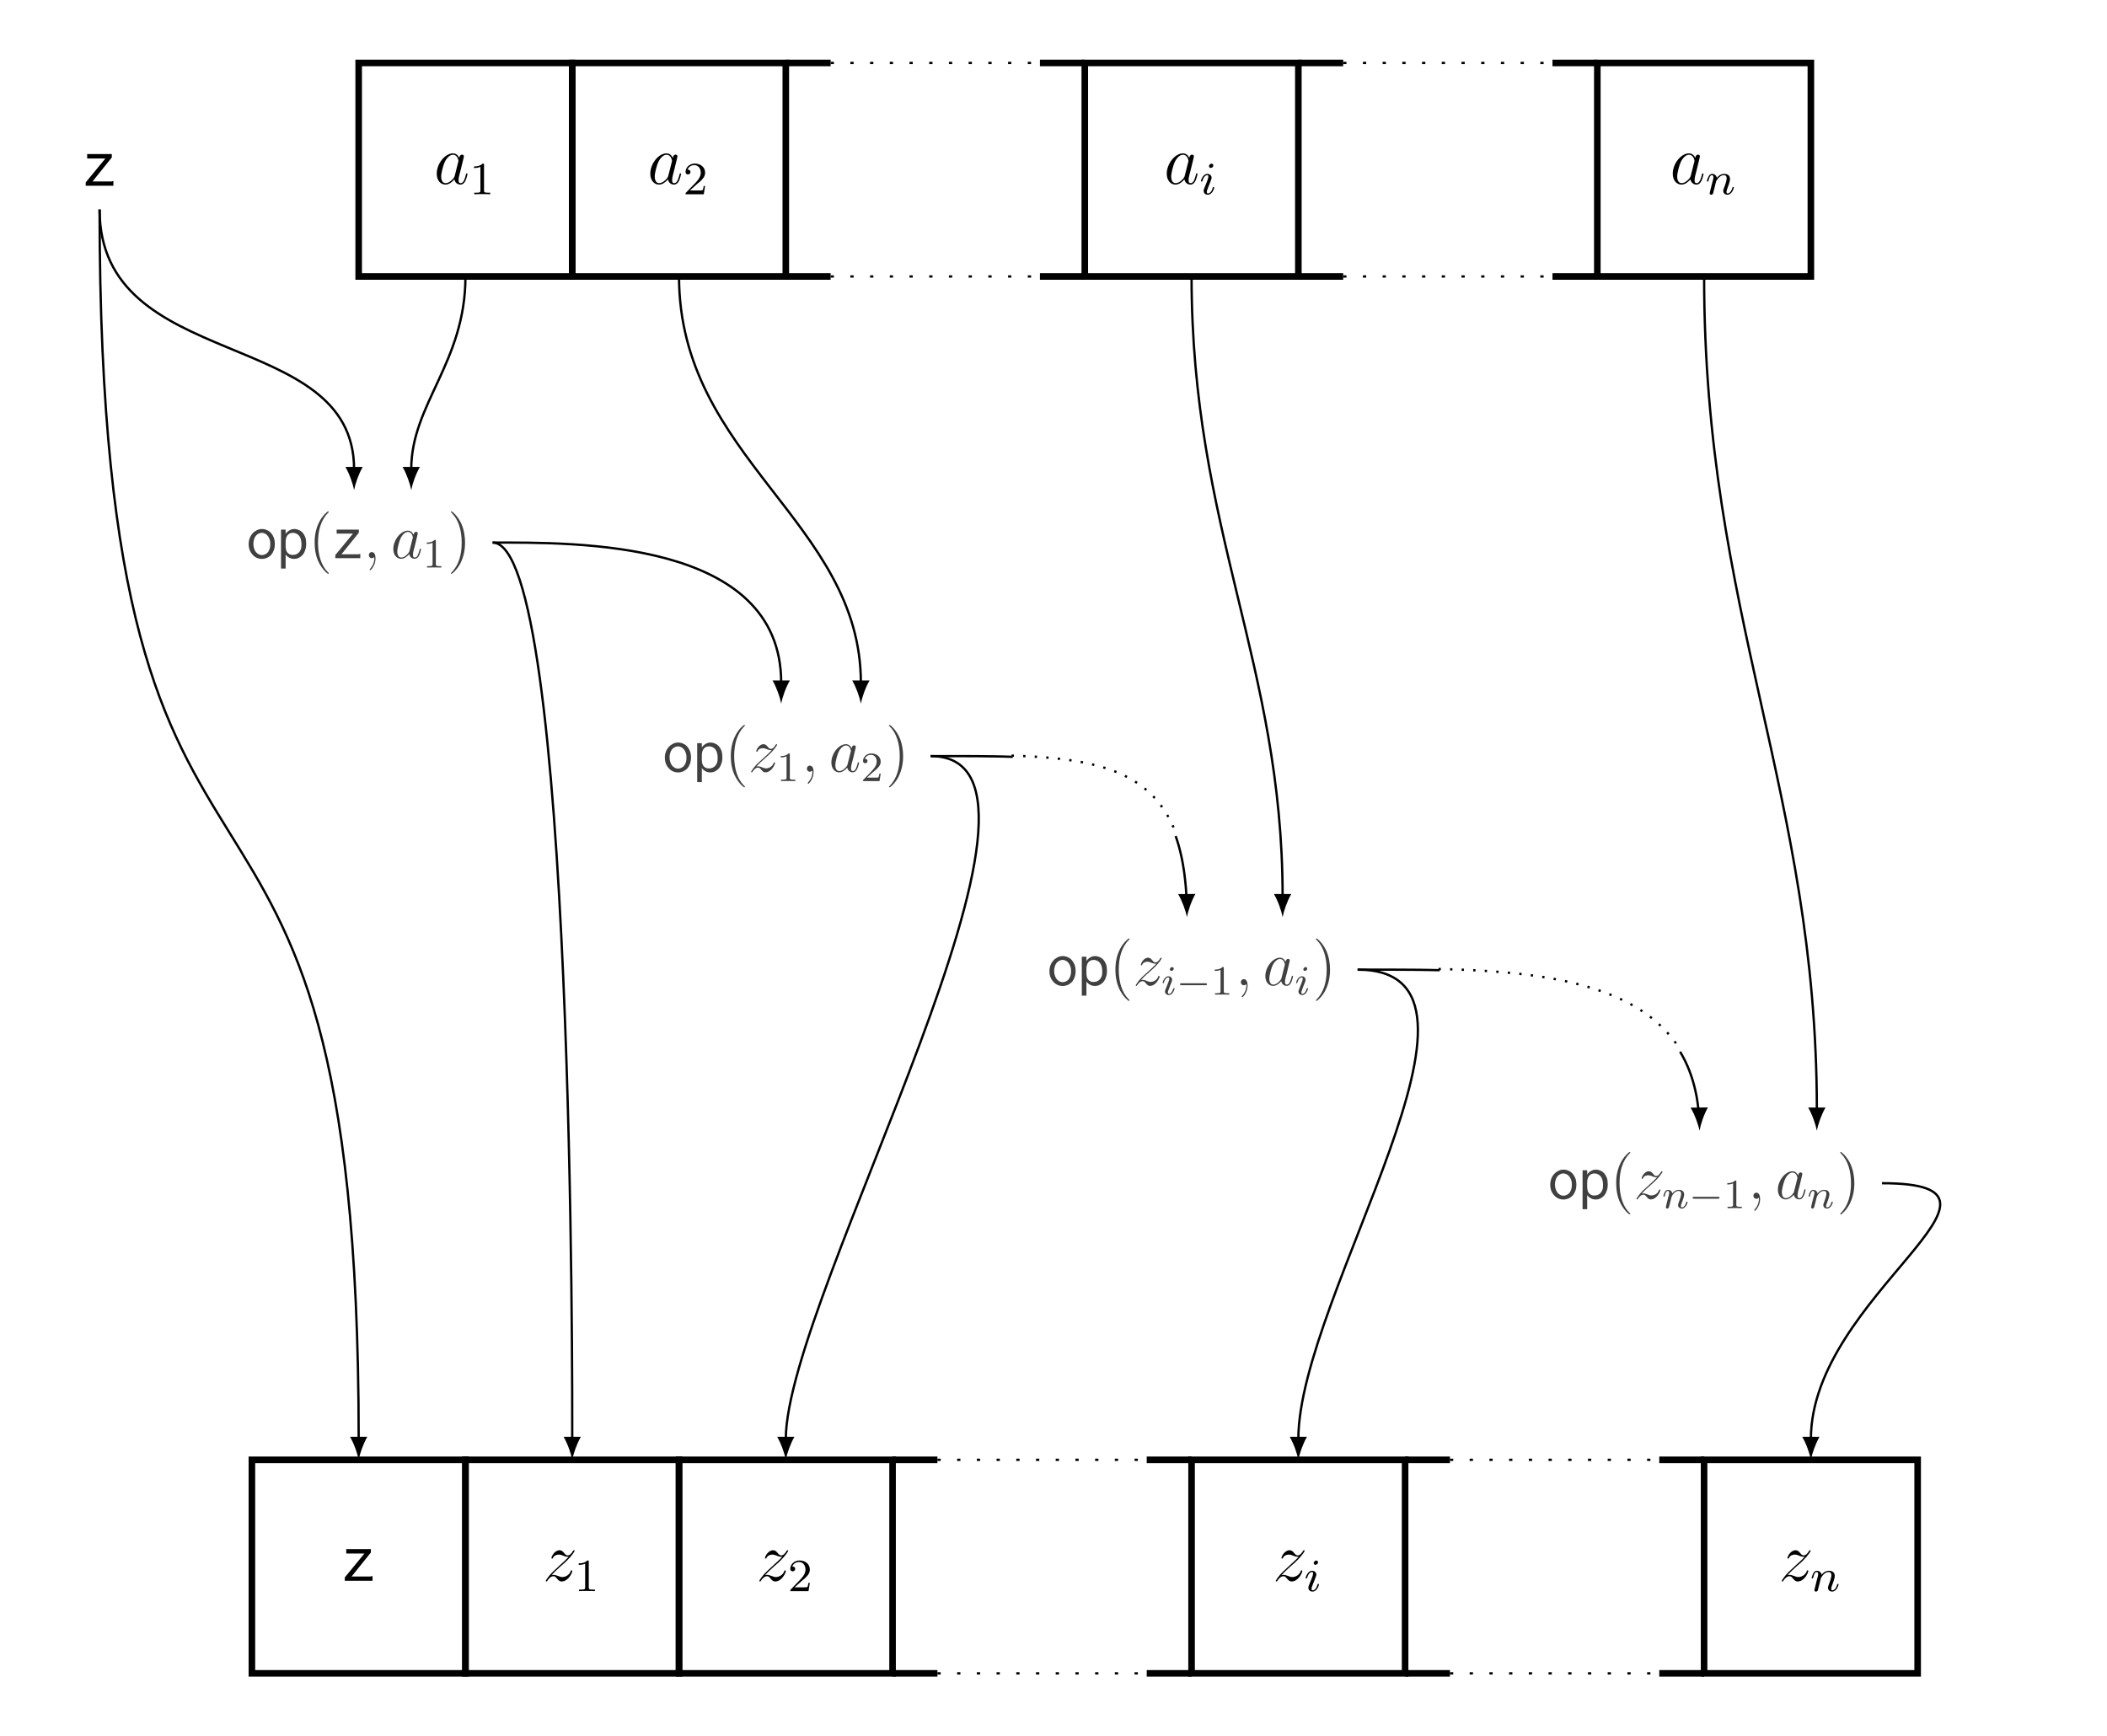 <?xml version="1.0" encoding="UTF-8"?>
<svg xmlns="http://www.w3.org/2000/svg" xmlns:xlink="http://www.w3.org/1999/xlink" width="363.571pt" height="299.634pt" viewBox="0 0 363.571 299.634" version="1.1">
<rect x="0" y="0" width="363.571" height="299.634" fill="#808080" stroke="none"/>
<defs>
<g>
<symbol overflow="visible" id="glyph0-0">
<path style="stroke:none;" d=""/>
</symbol>
<symbol overflow="visible" id="glyph0-1">
<path style="stroke:none;" d="M 3.594 -1.422 C 3.531 -1.219 3.531 -1.188 3.375 -0.969 C 3.109 -0.641 2.578 -0.125 2.016 -0.125 C 1.531 -0.125 1.25 -0.562 1.25 -1.266 C 1.25 -1.922 1.625 -3.266 1.859 -3.766 C 2.266 -4.609 2.828 -5.031 3.281 -5.031 C 4.078 -5.031 4.234 -4.047 4.234 -3.953 C 4.234 -3.938 4.203 -3.797 4.188 -3.766 Z M 4.359 -4.484 C 4.234 -4.797 3.906 -5.266 3.281 -5.266 C 1.938 -5.266 0.484 -3.531 0.484 -1.75 C 0.484 -0.578 1.172 0.125 1.984 0.125 C 2.641 0.125 3.203 -0.391 3.531 -0.781 C 3.656 -0.078 4.219 0.125 4.578 0.125 C 4.938 0.125 5.219 -0.094 5.438 -0.531 C 5.625 -0.938 5.797 -1.656 5.797 -1.703 C 5.797 -1.766 5.75 -1.812 5.672 -1.812 C 5.562 -1.812 5.562 -1.75 5.516 -1.578 C 5.328 -0.875 5.109 -0.125 4.609 -0.125 C 4.266 -0.125 4.25 -0.438 4.25 -0.672 C 4.25 -0.938 4.281 -1.078 4.391 -1.547 C 4.469 -1.844 4.531 -2.109 4.625 -2.453 C 5.062 -4.25 5.172 -4.672 5.172 -4.75 C 5.172 -4.906 5.047 -5.047 4.859 -5.047 C 4.484 -5.047 4.391 -4.625 4.359 -4.484 Z M 4.359 -4.484 "/>
</symbol>
<symbol overflow="visible" id="glyph0-2">
<path style="stroke:none;" d="M 1.516 -0.969 C 2.031 -1.547 2.453 -1.922 3.047 -2.469 C 3.766 -3.078 4.078 -3.375 4.25 -3.562 C 5.078 -4.391 5.5 -5.078 5.5 -5.172 C 5.5 -5.266 5.406 -5.266 5.375 -5.266 C 5.297 -5.266 5.266 -5.219 5.219 -5.141 C 4.906 -4.625 4.625 -4.375 4.312 -4.375 C 4.062 -4.375 3.938 -4.484 3.703 -4.766 C 3.453 -5.062 3.25 -5.266 2.906 -5.266 C 2.031 -5.266 1.5 -4.188 1.5 -3.938 C 1.5 -3.891 1.516 -3.828 1.625 -3.828 C 1.719 -3.828 1.734 -3.875 1.766 -3.953 C 1.969 -4.438 2.547 -4.516 2.766 -4.516 C 3.031 -4.516 3.266 -4.438 3.516 -4.328 C 3.969 -4.141 4.156 -4.141 4.281 -4.141 C 4.359 -4.141 4.406 -4.141 4.469 -4.141 C 4.078 -3.688 3.438 -3.109 2.891 -2.625 L 1.688 -1.5 C 0.953 -0.766 0.516 -0.062 0.516 0.031 C 0.516 0.094 0.578 0.125 0.641 0.125 C 0.719 0.125 0.734 0.109 0.812 -0.031 C 1 -0.328 1.391 -0.781 1.828 -0.781 C 2.078 -0.781 2.203 -0.688 2.438 -0.391 C 2.672 -0.125 2.875 0.125 3.25 0.125 C 4.422 0.125 5.094 -1.406 5.094 -1.672 C 5.094 -1.719 5.078 -1.797 4.953 -1.797 C 4.859 -1.797 4.859 -1.75 4.812 -1.625 C 4.547 -0.922 3.844 -0.641 3.375 -0.641 C 3.125 -0.641 2.891 -0.719 2.641 -0.828 C 2.156 -1.016 2.031 -1.016 1.875 -1.016 C 1.75 -1.016 1.625 -1.016 1.516 -0.969 Z M 1.516 -0.969 "/>
</symbol>
<symbol overflow="visible" id="glyph1-0">
<path style="stroke:none;" d=""/>
</symbol>
<symbol overflow="visible" id="glyph1-1">
<path style="stroke:none;" d="M 2.5 -5.078 C 2.5 -5.297 2.484 -5.297 2.266 -5.297 C 1.938 -4.984 1.516 -4.797 0.766 -4.797 L 0.766 -4.531 C 0.984 -4.531 1.406 -4.531 1.875 -4.734 L 1.875 -0.656 C 1.875 -0.359 1.844 -0.266 1.094 -0.266 L 0.812 -0.266 L 0.812 0 C 1.141 -0.031 1.828 -0.031 2.188 -0.031 C 2.547 -0.031 3.234 -0.031 3.562 0 L 3.562 -0.266 L 3.281 -0.266 C 2.531 -0.266 2.5 -0.359 2.5 -0.656 Z M 2.5 -5.078 "/>
</symbol>
<symbol overflow="visible" id="glyph1-2">
<path style="stroke:none;" d="M 2.25 -1.625 C 2.375 -1.75 2.703 -2.016 2.844 -2.125 C 3.328 -2.578 3.797 -3.016 3.797 -3.734 C 3.797 -4.688 3 -5.297 2.016 -5.297 C 1.047 -5.297 0.422 -4.578 0.422 -3.859 C 0.422 -3.469 0.734 -3.422 0.844 -3.422 C 1.016 -3.422 1.266 -3.531 1.266 -3.844 C 1.266 -4.25 0.859 -4.25 0.766 -4.25 C 1 -4.844 1.531 -5.031 1.922 -5.031 C 2.656 -5.031 3.047 -4.406 3.047 -3.734 C 3.047 -2.906 2.469 -2.297 1.516 -1.344 L 0.516 -0.297 C 0.422 -0.219 0.422 -0.203 0.422 0 L 3.562 0 L 3.797 -1.422 L 3.547 -1.422 C 3.531 -1.266 3.469 -0.875 3.375 -0.719 C 3.328 -0.656 2.719 -0.656 2.594 -0.656 L 1.172 -0.656 Z M 2.25 -1.625 "/>
</symbol>
<symbol overflow="visible" id="glyph2-0">
<path style="stroke:none;" d=""/>
</symbol>
<symbol overflow="visible" id="glyph2-1">
<path style="stroke:none;" d="M 2.375 -4.969 C 2.375 -5.141 2.25 -5.281 2.062 -5.281 C 1.859 -5.281 1.625 -5.078 1.625 -4.844 C 1.625 -4.672 1.75 -4.547 1.938 -4.547 C 2.141 -4.547 2.375 -4.734 2.375 -4.969 Z M 1.219 -2.047 L 0.781 -0.953 C 0.734 -0.828 0.703 -0.734 0.703 -0.594 C 0.703 -0.203 1 0.078 1.422 0.078 C 2.203 0.078 2.531 -1.031 2.531 -1.141 C 2.531 -1.219 2.469 -1.25 2.406 -1.25 C 2.312 -1.25 2.297 -1.188 2.266 -1.109 C 2.094 -0.469 1.766 -0.141 1.438 -0.141 C 1.344 -0.141 1.25 -0.188 1.25 -0.391 C 1.25 -0.594 1.312 -0.734 1.406 -0.984 C 1.484 -1.188 1.562 -1.406 1.656 -1.625 L 1.906 -2.266 C 1.969 -2.453 2.078 -2.703 2.078 -2.844 C 2.078 -3.234 1.75 -3.516 1.344 -3.516 C 0.578 -3.516 0.234 -2.406 0.234 -2.297 C 0.234 -2.219 0.297 -2.188 0.359 -2.188 C 0.469 -2.188 0.469 -2.234 0.5 -2.312 C 0.719 -3.078 1.078 -3.297 1.328 -3.297 C 1.438 -3.297 1.516 -3.25 1.516 -3.031 C 1.516 -2.953 1.5 -2.844 1.422 -2.594 Z M 1.219 -2.047 "/>
</symbol>
<symbol overflow="visible" id="glyph2-2">
<path style="stroke:none;" d="M 1.594 -1.312 C 1.625 -1.422 1.703 -1.734 1.719 -1.844 C 1.828 -2.281 1.828 -2.281 2.016 -2.547 C 2.281 -2.938 2.656 -3.297 3.188 -3.297 C 3.469 -3.297 3.641 -3.125 3.641 -2.75 C 3.641 -2.312 3.312 -1.406 3.156 -1.016 C 3.047 -0.75 3.047 -0.703 3.047 -0.594 C 3.047 -0.141 3.422 0.078 3.766 0.078 C 4.547 0.078 4.875 -1.031 4.875 -1.141 C 4.875 -1.219 4.812 -1.25 4.75 -1.25 C 4.656 -1.25 4.641 -1.188 4.625 -1.109 C 4.438 -0.453 4.094 -0.141 3.797 -0.141 C 3.672 -0.141 3.609 -0.219 3.609 -0.406 C 3.609 -0.594 3.672 -0.766 3.75 -0.969 C 3.859 -1.266 4.219 -2.188 4.219 -2.625 C 4.219 -3.234 3.797 -3.516 3.234 -3.516 C 2.578 -3.516 2.172 -3.125 1.938 -2.828 C 1.875 -3.266 1.531 -3.516 1.125 -3.516 C 0.844 -3.516 0.641 -3.328 0.516 -3.078 C 0.312 -2.703 0.234 -2.312 0.234 -2.297 C 0.234 -2.219 0.297 -2.188 0.359 -2.188 C 0.469 -2.188 0.469 -2.219 0.531 -2.438 C 0.625 -2.828 0.766 -3.297 1.094 -3.297 C 1.312 -3.297 1.359 -3.094 1.359 -2.922 C 1.359 -2.766 1.312 -2.625 1.25 -2.359 C 1.234 -2.297 1.109 -1.828 1.078 -1.719 L 0.781 -0.516 C 0.75 -0.391 0.703 -0.203 0.703 -0.172 C 0.703 0.016 0.859 0.078 0.969 0.078 C 1.109 0.078 1.234 -0.016 1.281 -0.109 C 1.312 -0.156 1.375 -0.438 1.406 -0.594 Z M 1.594 -1.312 "/>
</symbol>
<symbol overflow="visible" id="glyph3-0">
<path style="stroke:none;" d=""/>
</symbol>
<symbol overflow="visible" id="glyph3-1">
<path style="stroke:none;" d="M 0.844 -5.469 L 0.844 -4.703 L 3.984 -4.703 L 0.594 -0.578 L 0.594 0 L 5.375 0 L 5.375 -0.812 C 5.312 -0.812 5.266 -0.797 5.188 -0.781 C 5.125 -0.75 5.062 -0.734 5.016 -0.734 L 1.766 -0.734 L 5.094 -4.875 L 5.094 -5.469 Z M 0.844 -5.469 "/>
</symbol>
<symbol overflow="visible" id="glyph4-0">
<path style="stroke:none;" d=""/>
</symbol>
<symbol overflow="visible" id="glyph4-1">
<path style="stroke:none;" d="M 2.734 -5.031 C 2.438 -5.031 2.141 -4.969 1.859 -4.828 C 1.578 -4.688 1.328 -4.516 1.125 -4.281 C 0.922 -4.062 0.75 -3.797 0.625 -3.469 C 0.5 -3.141 0.438 -2.797 0.438 -2.438 C 0.438 -2.062 0.5 -1.719 0.609 -1.406 C 0.734 -1.094 0.906 -0.812 1.109 -0.609 C 1.312 -0.359 1.562 -0.188 1.828 -0.062 C 2.109 0.062 2.406 0.125 2.719 0.125 C 3.031 0.125 3.328 0.062 3.594 -0.047 C 3.859 -0.172 4.109 -0.344 4.312 -0.562 C 4.516 -0.797 4.656 -1.062 4.781 -1.375 C 4.891 -1.688 4.953 -2.062 4.953 -2.453 C 4.953 -2.859 4.891 -3.203 4.781 -3.531 C 4.656 -3.844 4.5 -4.109 4.297 -4.344 C 4.094 -4.562 3.859 -4.734 3.594 -4.844 C 3.312 -4.969 3.031 -5.031 2.734 -5.031 Z M 4.172 -2.438 C 4.172 -2.125 4.141 -1.859 4.062 -1.625 C 3.984 -1.391 3.891 -1.188 3.75 -1.031 C 3.625 -0.859 3.469 -0.75 3.297 -0.672 C 3.109 -0.578 2.922 -0.531 2.719 -0.531 C 2.516 -0.531 2.344 -0.578 2.156 -0.672 C 1.969 -0.781 1.812 -0.906 1.672 -1.078 C 1.547 -1.25 1.438 -1.453 1.375 -1.688 C 1.297 -1.922 1.25 -2.188 1.25 -2.469 C 1.25 -2.766 1.297 -3.031 1.375 -3.266 C 1.438 -3.5 1.547 -3.703 1.672 -3.859 C 1.812 -4.031 1.969 -4.156 2.156 -4.234 C 2.328 -4.328 2.516 -4.375 2.703 -4.375 C 2.891 -4.375 3.078 -4.328 3.25 -4.234 C 3.438 -4.156 3.578 -4.031 3.719 -3.859 C 3.859 -3.703 3.969 -3.5 4.047 -3.25 C 4.141 -3.016 4.172 -2.75 4.172 -2.438 Z M 4.172 -2.438 "/>
</symbol>
<symbol overflow="visible" id="glyph4-2">
<path style="stroke:none;" d="M 0.641 -4.922 L 0.641 1.797 L 1.438 1.797 L 1.438 -0.641 C 1.609 -0.391 1.812 -0.219 2.078 -0.078 C 2.344 0.062 2.609 0.125 2.922 0.125 C 3.172 0.125 3.422 0.078 3.688 -0.047 C 3.922 -0.156 4.141 -0.312 4.344 -0.531 C 4.531 -0.75 4.688 -1.016 4.797 -1.359 C 4.938 -1.688 4.984 -2.062 4.984 -2.5 C 4.984 -2.922 4.938 -3.312 4.828 -3.625 C 4.703 -3.922 4.547 -4.203 4.375 -4.406 C 4.172 -4.609 3.969 -4.766 3.703 -4.859 C 3.469 -4.969 3.203 -5.031 2.922 -5.031 C 2.641 -5.031 2.375 -4.953 2.094 -4.797 C 1.812 -4.641 1.594 -4.438 1.438 -4.172 L 1.438 -4.922 Z M 1.438 -2.047 L 1.438 -2.781 C 1.438 -3.094 1.469 -3.344 1.547 -3.547 C 1.609 -3.75 1.719 -3.922 1.828 -4.031 C 1.953 -4.156 2.094 -4.234 2.234 -4.297 C 2.391 -4.344 2.547 -4.375 2.688 -4.375 C 3.156 -4.359 3.516 -4.172 3.797 -3.828 C 4.047 -3.484 4.172 -3 4.172 -2.359 C 4.172 -2.016 4.141 -1.719 4.047 -1.5 C 3.953 -1.266 3.828 -1.078 3.688 -0.953 C 3.531 -0.797 3.375 -0.703 3.188 -0.641 C 3 -0.594 2.828 -0.562 2.641 -0.562 C 2.312 -0.562 2.031 -0.672 1.797 -0.906 C 1.578 -1.125 1.438 -1.516 1.438 -2.047 Z M 1.438 -2.047 "/>
</symbol>
<symbol overflow="visible" id="glyph4-3">
<path style="stroke:none;" d="M 0.766 -4.922 L 0.766 -4.234 L 3.578 -4.234 L 0.531 -0.531 L 0.531 0 L 4.844 0 L 4.844 -0.734 C 4.797 -0.734 4.734 -0.719 4.672 -0.703 C 4.625 -0.672 4.562 -0.672 4.516 -0.672 L 1.594 -0.672 L 4.594 -4.391 L 4.594 -4.922 Z M 0.766 -4.922 "/>
</symbol>
<symbol overflow="visible" id="glyph5-0">
<path style="stroke:none;" d=""/>
</symbol>
<symbol overflow="visible" id="glyph5-1">
<path style="stroke:none;" d="M 3.5 2.609 C 3.5 2.578 3.5 2.562 3.312 2.375 C 2.234 1.297 1.641 -0.484 1.641 -2.688 C 1.641 -4.766 2.141 -6.562 3.391 -7.844 C 3.5 -7.938 3.5 -7.953 3.5 -7.984 C 3.5 -8.047 3.438 -8.078 3.406 -8.078 C 3.266 -8.078 2.375 -7.297 1.859 -6.25 C 1.297 -5.156 1.062 -4 1.062 -2.688 C 1.062 -1.719 1.203 -0.438 1.766 0.703 C 2.406 2 3.281 2.703 3.406 2.703 C 3.438 2.703 3.5 2.688 3.5 2.609 Z M 3.5 2.609 "/>
</symbol>
<symbol overflow="visible" id="glyph5-2">
<path style="stroke:none;" d="M 3.031 -2.688 C 3.031 -3.5 2.922 -4.828 2.328 -6.078 C 1.688 -7.375 0.812 -8.078 0.688 -8.078 C 0.641 -8.078 0.594 -8.047 0.594 -7.984 C 0.594 -7.953 0.594 -7.938 0.781 -7.75 C 1.859 -6.656 2.453 -4.891 2.453 -2.688 C 2.453 -0.609 1.953 1.188 0.703 2.469 C 0.594 2.562 0.594 2.578 0.594 2.609 C 0.594 2.688 0.641 2.703 0.688 2.703 C 0.828 2.703 1.719 1.922 2.234 0.875 C 2.781 -0.219 3.031 -1.391 3.031 -2.688 Z M 3.031 -2.688 "/>
</symbol>
<symbol overflow="visible" id="glyph6-0">
<path style="stroke:none;" d=""/>
</symbol>
<symbol overflow="visible" id="glyph6-1">
<path style="stroke:none;" d="M 2.094 0.047 C 2.094 -0.578 1.891 -1.047 1.453 -1.047 C 1.109 -1.047 0.938 -0.766 0.938 -0.531 C 0.938 -0.297 1.094 0 1.469 0 C 1.609 0 1.719 -0.047 1.812 -0.141 C 1.844 -0.156 1.859 -0.156 1.859 -0.156 C 1.891 -0.156 1.891 -0.016 1.891 0.047 C 1.891 0.391 1.812 1.094 1.188 1.797 C 1.078 1.922 1.078 1.953 1.078 1.969 C 1.078 2.031 1.125 2.078 1.188 2.078 C 1.266 2.078 2.094 1.281 2.094 0.047 Z M 2.094 0.047 "/>
</symbol>
<symbol overflow="visible" id="glyph6-2">
<path style="stroke:none;" d="M 3.234 -1.281 C 3.188 -1.094 3.188 -1.078 3.031 -0.875 C 2.797 -0.578 2.328 -0.109 1.812 -0.109 C 1.375 -0.109 1.125 -0.5 1.125 -1.141 C 1.125 -1.734 1.469 -2.938 1.672 -3.391 C 2.031 -4.141 2.547 -4.531 2.953 -4.531 C 3.672 -4.531 3.812 -3.656 3.812 -3.562 C 3.812 -3.547 3.781 -3.406 3.766 -3.391 Z M 3.922 -4.031 C 3.812 -4.312 3.516 -4.75 2.953 -4.75 C 1.75 -4.75 0.438 -3.172 0.438 -1.578 C 0.438 -0.516 1.062 0.109 1.781 0.109 C 2.375 0.109 2.891 -0.359 3.188 -0.703 C 3.297 -0.078 3.797 0.109 4.125 0.109 C 4.453 0.109 4.703 -0.094 4.891 -0.469 C 5.078 -0.844 5.219 -1.5 5.219 -1.547 C 5.219 -1.594 5.172 -1.641 5.109 -1.641 C 5.016 -1.641 5 -1.578 4.969 -1.422 C 4.797 -0.781 4.594 -0.109 4.156 -0.109 C 3.844 -0.109 3.828 -0.391 3.828 -0.609 C 3.828 -0.844 3.859 -0.969 3.953 -1.391 C 4.031 -1.656 4.078 -1.891 4.172 -2.203 C 4.562 -3.828 4.656 -4.203 4.656 -4.281 C 4.656 -4.422 4.547 -4.547 4.375 -4.547 C 4.031 -4.547 3.953 -4.172 3.922 -4.031 Z M 3.922 -4.031 "/>
</symbol>
<symbol overflow="visible" id="glyph6-3">
<path style="stroke:none;" d="M 1.375 -0.875 C 1.828 -1.406 2.203 -1.734 2.75 -2.219 C 3.391 -2.781 3.672 -3.047 3.828 -3.203 C 4.578 -3.953 4.953 -4.578 4.953 -4.656 C 4.953 -4.75 4.859 -4.75 4.844 -4.75 C 4.766 -4.75 4.75 -4.703 4.688 -4.625 C 4.422 -4.172 4.172 -3.938 3.891 -3.938 C 3.656 -3.938 3.547 -4.031 3.344 -4.297 C 3.109 -4.562 2.922 -4.75 2.609 -4.75 C 1.828 -4.75 1.359 -3.766 1.359 -3.547 C 1.359 -3.516 1.375 -3.438 1.469 -3.438 C 1.547 -3.438 1.562 -3.484 1.594 -3.562 C 1.781 -4 2.297 -4.062 2.5 -4.062 C 2.719 -4.062 2.938 -4 3.172 -3.891 C 3.578 -3.719 3.75 -3.719 3.859 -3.719 C 3.922 -3.719 3.969 -3.719 4.031 -3.734 C 3.672 -3.312 3.094 -2.797 2.609 -2.359 L 1.516 -1.359 C 0.859 -0.688 0.469 -0.047 0.469 0.016 C 0.469 0.094 0.516 0.109 0.578 0.109 C 0.641 0.109 0.656 0.094 0.734 -0.031 C 0.906 -0.297 1.25 -0.703 1.641 -0.703 C 1.875 -0.703 1.984 -0.625 2.203 -0.359 C 2.406 -0.125 2.578 0.109 2.922 0.109 C 3.984 0.109 4.594 -1.266 4.594 -1.5 C 4.594 -1.547 4.578 -1.609 4.469 -1.609 C 4.375 -1.609 4.375 -1.578 4.344 -1.469 C 4.109 -0.828 3.469 -0.578 3.047 -0.578 C 2.828 -0.578 2.609 -0.641 2.375 -0.75 C 1.953 -0.922 1.828 -0.922 1.688 -0.922 C 1.578 -0.922 1.469 -0.922 1.375 -0.875 Z M 1.375 -0.875 "/>
</symbol>
<symbol overflow="visible" id="glyph7-0">
<path style="stroke:none;" d=""/>
</symbol>
<symbol overflow="visible" id="glyph7-1">
<path style="stroke:none;" d="M 2.25 -4.562 C 2.25 -4.766 2.234 -4.766 2.047 -4.766 C 1.75 -4.484 1.375 -4.312 0.688 -4.312 L 0.688 -4.078 C 0.875 -4.078 1.266 -4.078 1.688 -4.266 L 1.688 -0.594 C 1.688 -0.328 1.656 -0.234 0.984 -0.234 L 0.734 -0.234 L 0.734 0 C 1.031 -0.016 1.641 -0.016 1.969 -0.016 C 2.281 -0.016 2.906 -0.016 3.203 0 L 3.203 -0.234 L 2.953 -0.234 C 2.281 -0.234 2.25 -0.328 2.25 -0.594 Z M 2.25 -4.562 "/>
</symbol>
<symbol overflow="visible" id="glyph7-2">
<path style="stroke:none;" d="M 2.016 -1.469 C 2.141 -1.578 2.438 -1.812 2.547 -1.906 C 3 -2.312 3.422 -2.719 3.422 -3.359 C 3.422 -4.219 2.703 -4.766 1.812 -4.766 C 0.953 -4.766 0.375 -4.109 0.375 -3.484 C 0.375 -3.125 0.656 -3.078 0.766 -3.078 C 0.906 -3.078 1.141 -3.188 1.141 -3.453 C 1.141 -3.828 0.781 -3.828 0.688 -3.828 C 0.891 -4.359 1.375 -4.531 1.734 -4.531 C 2.391 -4.531 2.734 -3.969 2.734 -3.359 C 2.734 -2.625 2.219 -2.078 1.375 -1.203 L 0.469 -0.266 C 0.375 -0.188 0.375 -0.172 0.375 0 L 3.219 0 L 3.422 -1.281 L 3.203 -1.281 C 3.172 -1.141 3.125 -0.781 3.031 -0.641 C 2.984 -0.594 2.453 -0.594 2.328 -0.594 L 1.047 -0.594 Z M 2.016 -1.469 "/>
</symbol>
<symbol overflow="visible" id="glyph8-0">
<path style="stroke:none;" d=""/>
</symbol>
<symbol overflow="visible" id="glyph8-1">
<path style="stroke:none;" d="M 2.141 -4.469 C 2.141 -4.641 2.016 -4.75 1.859 -4.75 C 1.672 -4.75 1.469 -4.578 1.469 -4.359 C 1.469 -4.203 1.578 -4.094 1.75 -4.094 C 1.922 -4.094 2.141 -4.266 2.141 -4.469 Z M 1.094 -1.844 L 0.703 -0.859 C 0.672 -0.75 0.625 -0.656 0.625 -0.531 C 0.625 -0.188 0.906 0.078 1.281 0.078 C 1.984 0.078 2.281 -0.938 2.281 -1.031 C 2.281 -1.094 2.219 -1.125 2.172 -1.125 C 2.078 -1.125 2.062 -1.062 2.047 -1 C 1.875 -0.422 1.578 -0.125 1.297 -0.125 C 1.219 -0.125 1.125 -0.172 1.125 -0.359 C 1.125 -0.531 1.172 -0.656 1.266 -0.875 C 1.344 -1.078 1.406 -1.266 1.484 -1.469 L 1.719 -2.047 C 1.781 -2.203 1.859 -2.438 1.859 -2.547 C 1.859 -2.906 1.578 -3.156 1.219 -3.156 C 0.516 -3.156 0.219 -2.156 0.219 -2.062 C 0.219 -2 0.266 -1.969 0.328 -1.969 C 0.422 -1.969 0.422 -2.016 0.438 -2.094 C 0.641 -2.766 0.969 -2.969 1.188 -2.969 C 1.297 -2.969 1.359 -2.922 1.359 -2.719 C 1.359 -2.656 1.359 -2.547 1.281 -2.344 Z M 1.094 -1.844 "/>
</symbol>
<symbol overflow="visible" id="glyph8-2">
<path style="stroke:none;" d="M 1.438 -1.172 C 1.453 -1.281 1.531 -1.562 1.547 -1.656 C 1.656 -2.047 1.656 -2.062 1.812 -2.297 C 2.047 -2.641 2.391 -2.969 2.875 -2.969 C 3.125 -2.969 3.281 -2.812 3.281 -2.469 C 3.281 -2.078 2.969 -1.266 2.844 -0.906 C 2.75 -0.672 2.75 -0.625 2.75 -0.531 C 2.75 -0.125 3.078 0.078 3.391 0.078 C 4.094 0.078 4.391 -0.938 4.391 -1.031 C 4.391 -1.094 4.328 -1.125 4.281 -1.125 C 4.203 -1.125 4.188 -1.062 4.156 -1 C 3.984 -0.406 3.688 -0.125 3.406 -0.125 C 3.297 -0.125 3.234 -0.203 3.234 -0.359 C 3.234 -0.531 3.297 -0.688 3.375 -0.875 C 3.484 -1.141 3.797 -1.969 3.797 -2.359 C 3.797 -2.906 3.422 -3.156 2.906 -3.156 C 2.328 -3.156 1.953 -2.812 1.75 -2.531 C 1.688 -2.938 1.375 -3.156 1.016 -3.156 C 0.75 -3.156 0.578 -3 0.453 -2.781 C 0.281 -2.438 0.219 -2.078 0.219 -2.062 C 0.219 -2 0.266 -1.969 0.328 -1.969 C 0.422 -1.969 0.422 -2 0.469 -2.188 C 0.562 -2.531 0.688 -2.969 0.984 -2.969 C 1.172 -2.969 1.219 -2.781 1.219 -2.625 C 1.219 -2.5 1.188 -2.359 1.125 -2.125 C 1.109 -2.062 1 -1.641 0.969 -1.547 L 0.703 -0.469 C 0.688 -0.359 0.641 -0.172 0.641 -0.156 C 0.641 0.016 0.781 0.078 0.875 0.078 C 1 0.078 1.109 -0.016 1.156 -0.094 C 1.172 -0.141 1.234 -0.391 1.266 -0.531 Z M 1.438 -1.172 "/>
</symbol>
<symbol overflow="visible" id="glyph9-0">
<path style="stroke:none;" d=""/>
</symbol>
<symbol overflow="visible" id="glyph9-1">
<path style="stroke:none;" d="M 5.016 -1.625 C 5.125 -1.625 5.281 -1.625 5.281 -1.797 C 5.281 -1.953 5.125 -1.953 5.016 -1.953 L 0.906 -1.953 C 0.781 -1.953 0.625 -1.953 0.625 -1.797 C 0.625 -1.625 0.781 -1.625 0.906 -1.625 Z M 5.016 -1.625 "/>
</symbol>
</g>
<clipPath id="clip1">
  <path d="M 0 0 L 363.57 0 L 363.57 299.633 L 0 299.633 Z M 0 0 "/>
</clipPath>
</defs>
<g id="surface1">
<g clip-path="url(#clip1)" clip-rule="nonzero">
<path style=" stroke:none;fill-rule:nonzero;fill:rgb(100%,100%,100%);fill-opacity:1;" d="M -0.004 299.637 L -0.004 0 L 363.574 0 L 363.574 299.637 Z M -0.004 299.637 "/>
</g>
<path style="fill:none;stroke-width:1.134;stroke-linecap:butt;stroke-linejoin:miter;stroke:rgb(0%,0%,0%);stroke-opacity:1;stroke-miterlimit:10;" d="M -18.426 -18.424 L 18.425 -18.424 L 18.425 18.424 L -18.426 18.424 Z M -18.426 -18.424 " transform="matrix(1,0,0,-1,80.317,29.287)"/>
<g style="fill:rgb(0%,0%,0%);fill-opacity:1;">
  <use xlink:href="#glyph0-1" x="74.878" y="31.732"/>
</g>
<g style="fill:rgb(0%,0%,0%);fill-opacity:1;">
  <use xlink:href="#glyph1-1" x="81.023" y="33.525"/>
</g>
<path style="fill:none;stroke-width:1.134;stroke-linecap:butt;stroke-linejoin:miter;stroke:rgb(0%,0%,0%);stroke-opacity:1;stroke-miterlimit:10;" d="M -18.425 -18.424 L 18.427 -18.424 L 18.427 18.424 L -18.425 18.424 Z M -18.425 -18.424 " transform="matrix(1,0,0,-1,117.167,29.287)"/>
<g style="fill:rgb(0%,0%,0%);fill-opacity:1;">
  <use xlink:href="#glyph0-1" x="111.728" y="31.732"/>
</g>
<g style="fill:rgb(0%,0%,0%);fill-opacity:1;">
  <use xlink:href="#glyph1-2" x="117.873" y="33.525"/>
</g>
<path style="fill:none;stroke-width:1.134;stroke-linecap:butt;stroke-linejoin:miter;stroke:rgb(0%,0%,0%);stroke-opacity:1;stroke-miterlimit:10;" d="M -25.797 18.424 L -18.059 18.424 M 18.058 18.424 L 25.797 18.424 " transform="matrix(1,0,0,-1,161.387,29.287)"/>
<path style="fill:none;stroke-width:0.399;stroke-linecap:butt;stroke-linejoin:miter;stroke:rgb(0%,0%,0%);stroke-opacity:1;stroke-dasharray:0.567,2.835;stroke-miterlimit:10;" d="M -18.059 18.424 L 18.058 18.424 " transform="matrix(1,0,0,-1,161.387,29.287)"/>
<path style="fill:none;stroke-width:1.134;stroke-linecap:butt;stroke-linejoin:miter;stroke:rgb(0%,0%,0%);stroke-opacity:1;stroke-miterlimit:10;" d="M -25.797 -18.424 L -18.059 -18.424 M 18.058 -18.424 L 25.797 -18.424 " transform="matrix(1,0,0,-1,161.387,29.287)"/>
<path style="fill:none;stroke-width:0.399;stroke-linecap:butt;stroke-linejoin:miter;stroke:rgb(0%,0%,0%);stroke-opacity:1;stroke-dasharray:0.567,2.835;stroke-miterlimit:10;" d="M -18.059 -18.424 L 18.058 -18.424 " transform="matrix(1,0,0,-1,161.387,29.287)"/>
<path style="fill:none;stroke-width:1.134;stroke-linecap:butt;stroke-linejoin:miter;stroke:rgb(0%,0%,0%);stroke-opacity:1;stroke-miterlimit:10;" d="M -18.424 -18.424 L 18.427 -18.424 L 18.427 18.424 L -18.424 18.424 Z M -18.424 -18.424 " transform="matrix(1,0,0,-1,205.608,29.287)"/>
<g style="fill:rgb(0%,0%,0%);fill-opacity:1;">
  <use xlink:href="#glyph0-1" x="200.845" y="31.732"/>
</g>
<g style="fill:rgb(0%,0%,0%);fill-opacity:1;">
  <use xlink:href="#glyph2-1" x="206.99" y="33.525"/>
</g>
<path style="fill:none;stroke-width:1.134;stroke-linecap:butt;stroke-linejoin:miter;stroke:rgb(0%,0%,0%);stroke-opacity:1;stroke-miterlimit:10;" d="M -25.797 18.424 L -18.058 18.424 M 18.059 18.424 L 25.797 18.424 " transform="matrix(1,0,0,-1,249.828,29.287)"/>
<path style="fill:none;stroke-width:0.399;stroke-linecap:butt;stroke-linejoin:miter;stroke:rgb(0%,0%,0%);stroke-opacity:1;stroke-dasharray:0.567,2.835;stroke-miterlimit:10;" d="M -18.058 18.424 L 18.059 18.424 " transform="matrix(1,0,0,-1,249.828,29.287)"/>
<path style="fill:none;stroke-width:1.134;stroke-linecap:butt;stroke-linejoin:miter;stroke:rgb(0%,0%,0%);stroke-opacity:1;stroke-miterlimit:10;" d="M -25.797 -18.424 L -18.058 -18.424 M 18.059 -18.424 L 25.797 -18.424 " transform="matrix(1,0,0,-1,249.828,29.287)"/>
<path style="fill:none;stroke-width:0.399;stroke-linecap:butt;stroke-linejoin:miter;stroke:rgb(0%,0%,0%);stroke-opacity:1;stroke-dasharray:0.567,2.835;stroke-miterlimit:10;" d="M -18.058 -18.424 L 18.059 -18.424 " transform="matrix(1,0,0,-1,249.828,29.287)"/>
<path style="fill:none;stroke-width:1.134;stroke-linecap:butt;stroke-linejoin:miter;stroke:rgb(0%,0%,0%);stroke-opacity:1;stroke-miterlimit:10;" d="M -18.424 -18.424 L 18.424 -18.424 L 18.424 18.424 L -18.424 18.424 Z M -18.424 -18.424 " transform="matrix(1,0,0,-1,294.049,29.287)"/>
<g style="fill:rgb(0%,0%,0%);fill-opacity:1;">
  <use xlink:href="#glyph0-1" x="288.158" y="31.732"/>
</g>
<g style="fill:rgb(0%,0%,0%);fill-opacity:1;">
  <use xlink:href="#glyph2-2" x="294.303" y="33.525"/>
</g>
<path style="fill:none;stroke-width:1.134;stroke-linecap:butt;stroke-linejoin:miter;stroke:rgb(0%,0%,0%);stroke-opacity:1;stroke-miterlimit:10;" d="M -18.426 -36.851 L 18.425 -36.851 L 18.425 0 L -18.426 0 Z M -18.426 -36.851 " transform="matrix(1,0,0,-1,61.891,251.922)"/>
<g style="fill:rgb(0%,0%,0%);fill-opacity:1;">
  <use xlink:href="#glyph3-1" x="58.903" y="272.792"/>
</g>
<path style="fill:none;stroke-width:1.134;stroke-linecap:butt;stroke-linejoin:miter;stroke:rgb(0%,0%,0%);stroke-opacity:1;stroke-miterlimit:10;" d="M -18.426 -36.851 L 18.426 -36.851 L 18.426 0 L -18.426 0 Z M -18.426 -36.851 " transform="matrix(1,0,0,-1,98.742,251.922)"/>
<g style="fill:rgb(0%,0%,0%);fill-opacity:1;">
  <use xlink:href="#glyph0-2" x="93.657" y="272.792"/>
</g>
<g style="fill:rgb(0%,0%,0%);fill-opacity:1;">
  <use xlink:href="#glyph1-1" x="99.095" y="274.585"/>
</g>
<path style="fill:none;stroke-width:1.134;stroke-linecap:butt;stroke-linejoin:miter;stroke:rgb(0%,0%,0%);stroke-opacity:1;stroke-miterlimit:10;" d="M -18.424 -36.851 L 18.424 -36.851 L 18.424 0 L -18.424 0 Z M -18.424 -36.851 " transform="matrix(1,0,0,-1,135.592,251.922)"/>
<g style="fill:rgb(0%,0%,0%);fill-opacity:1;">
  <use xlink:href="#glyph0-2" x="130.507" y="272.792"/>
</g>
<g style="fill:rgb(0%,0%,0%);fill-opacity:1;">
  <use xlink:href="#glyph1-2" x="135.945" y="274.585"/>
</g>
<path style="fill:none;stroke-width:1.134;stroke-linecap:butt;stroke-linejoin:miter;stroke:rgb(0%,0%,0%);stroke-opacity:1;stroke-miterlimit:10;" d="M -25.797 0 L -18.059 0 M 18.058 0 L 25.796 0 " transform="matrix(1,0,0,-1,179.813,251.922)"/>
<path style="fill:none;stroke-width:0.399;stroke-linecap:butt;stroke-linejoin:miter;stroke:rgb(0%,0%,0%);stroke-opacity:1;stroke-dasharray:0.567,2.835;stroke-miterlimit:10;" d="M -18.059 0 L 18.058 0 " transform="matrix(1,0,0,-1,179.813,251.922)"/>
<path style="fill:none;stroke-width:1.134;stroke-linecap:butt;stroke-linejoin:miter;stroke:rgb(0%,0%,0%);stroke-opacity:1;stroke-miterlimit:10;" d="M -25.797 -36.851 L -18.059 -36.851 M 18.058 -36.851 L 25.796 -36.851 " transform="matrix(1,0,0,-1,179.813,251.922)"/>
<path style="fill:none;stroke-width:0.399;stroke-linecap:butt;stroke-linejoin:miter;stroke:rgb(0%,0%,0%);stroke-opacity:1;stroke-dasharray:0.567,2.835;stroke-miterlimit:10;" d="M -18.059 -36.851 L 18.058 -36.851 " transform="matrix(1,0,0,-1,179.813,251.922)"/>
<path style="fill:none;stroke-width:1.134;stroke-linecap:butt;stroke-linejoin:miter;stroke:rgb(0%,0%,0%);stroke-opacity:1;stroke-miterlimit:10;" d="M -18.424 -36.851 L 18.424 -36.851 L 18.424 0 L -18.424 0 Z M -18.424 -36.851 " transform="matrix(1,0,0,-1,224.033,251.922)"/>
<g style="fill:rgb(0%,0%,0%);fill-opacity:1;">
  <use xlink:href="#glyph0-2" x="219.624" y="272.792"/>
</g>
<g style="fill:rgb(0%,0%,0%);fill-opacity:1;">
  <use xlink:href="#glyph2-1" x="225.061" y="274.585"/>
</g>
<path style="fill:none;stroke-width:1.134;stroke-linecap:butt;stroke-linejoin:miter;stroke:rgb(0%,0%,0%);stroke-opacity:1;stroke-miterlimit:10;" d="M -25.797 0 L -18.059 0 M 18.058 0 L 25.797 0 " transform="matrix(1,0,0,-1,268.254,251.922)"/>
<path style="fill:none;stroke-width:0.399;stroke-linecap:butt;stroke-linejoin:miter;stroke:rgb(0%,0%,0%);stroke-opacity:1;stroke-dasharray:0.567,2.835;stroke-miterlimit:10;" d="M -18.059 0 L 18.058 0 " transform="matrix(1,0,0,-1,268.254,251.922)"/>
<path style="fill:none;stroke-width:1.134;stroke-linecap:butt;stroke-linejoin:miter;stroke:rgb(0%,0%,0%);stroke-opacity:1;stroke-miterlimit:10;" d="M -25.797 -36.851 L -18.059 -36.851 M 18.058 -36.851 L 25.797 -36.851 " transform="matrix(1,0,0,-1,268.254,251.922)"/>
<path style="fill:none;stroke-width:0.399;stroke-linecap:butt;stroke-linejoin:miter;stroke:rgb(0%,0%,0%);stroke-opacity:1;stroke-dasharray:0.567,2.835;stroke-miterlimit:10;" d="M -18.059 -36.851 L 18.058 -36.851 " transform="matrix(1,0,0,-1,268.254,251.922)"/>
<path style="fill:none;stroke-width:1.134;stroke-linecap:butt;stroke-linejoin:miter;stroke:rgb(0%,0%,0%);stroke-opacity:1;stroke-miterlimit:10;" d="M -18.427 -36.851 L 18.424 -36.851 L 18.424 0 L -18.427 0 Z M -18.427 -36.851 " transform="matrix(1,0,0,-1,312.474,251.922)"/>
<g style="fill:rgb(0%,0%,0%);fill-opacity:1;">
  <use xlink:href="#glyph0-2" x="306.937" y="272.792"/>
</g>
<g style="fill:rgb(0%,0%,0%);fill-opacity:1;">
  <use xlink:href="#glyph2-2" x="312.375" y="274.585"/>
</g>
<g style="fill:rgb(0%,0%,0%);fill-opacity:1;">
  <use xlink:href="#glyph3-1" x="14.196" y="32.054"/>
</g>
<g style="fill:rgb(25%,25%,25%);fill-opacity:1;">
  <use xlink:href="#glyph4-1" x="42.47" y="96.323"/>
  <use xlink:href="#glyph4-2" x="47.85" y="96.323"/>
</g>
<g style="fill:rgb(25%,25%,25%);fill-opacity:1;">
  <use xlink:href="#glyph5-1" x="53.23" y="96.323"/>
</g>
<g style="fill:rgb(25%,25%,25%);fill-opacity:1;">
  <use xlink:href="#glyph4-3" x="57.326" y="96.323"/>
</g>
<g style="fill:rgb(25%,25%,25%);fill-opacity:1;">
  <use xlink:href="#glyph6-1" x="62.706" y="96.323"/>
</g>
<g style="fill:rgb(25%,25%,25%);fill-opacity:1;">
  <use xlink:href="#glyph6-2" x="67.43" y="96.323"/>
</g>
<g style="fill:rgb(25%,25%,25%);fill-opacity:1;">
  <use xlink:href="#glyph7-1" x="72.957" y="97.937"/>
</g>
<g style="fill:rgb(25%,25%,25%);fill-opacity:1;">
  <use xlink:href="#glyph5-2" x="77.215" y="96.323"/>
</g>
<g style="fill:rgb(25%,25%,25%);fill-opacity:1;">
  <use xlink:href="#glyph4-1" x="114.284" y="133.173"/>
  <use xlink:href="#glyph4-2" x="119.664" y="133.173"/>
</g>
<g style="fill:rgb(25%,25%,25%);fill-opacity:1;">
  <use xlink:href="#glyph5-1" x="125.043" y="133.173"/>
</g>
<g style="fill:rgb(25%,25%,25%);fill-opacity:1;">
  <use xlink:href="#glyph6-3" x="129.141" y="133.173"/>
</g>
<g style="fill:rgb(25%,25%,25%);fill-opacity:1;">
  <use xlink:href="#glyph7-1" x="134.035" y="134.788"/>
</g>
<g style="fill:rgb(25%,25%,25%);fill-opacity:1;">
  <use xlink:href="#glyph6-1" x="138.294" y="133.173"/>
</g>
<g style="fill:rgb(25%,25%,25%);fill-opacity:1;">
  <use xlink:href="#glyph6-2" x="143.018" y="133.173"/>
</g>
<g style="fill:rgb(25%,25%,25%);fill-opacity:1;">
  <use xlink:href="#glyph7-2" x="148.544" y="134.788"/>
</g>
<g style="fill:rgb(25%,25%,25%);fill-opacity:1;">
  <use xlink:href="#glyph5-2" x="152.803" y="133.173"/>
</g>
<g style="fill:rgb(25%,25%,25%);fill-opacity:1;">
  <use xlink:href="#glyph4-1" x="180.647" y="170.024"/>
  <use xlink:href="#glyph4-2" x="186.027" y="170.024"/>
</g>
<g style="fill:rgb(25%,25%,25%);fill-opacity:1;">
  <use xlink:href="#glyph5-1" x="191.406" y="170.024"/>
</g>
<g style="fill:rgb(25%,25%,25%);fill-opacity:1;">
  <use xlink:href="#glyph6-3" x="195.503" y="170.024"/>
</g>
<g style="fill:rgb(25%,25%,25%);fill-opacity:1;">
  <use xlink:href="#glyph8-1" x="200.398" y="171.638"/>
</g>
<g style="fill:rgb(25%,25%,25%);fill-opacity:1;">
  <use xlink:href="#glyph9-1" x="202.992" y="171.638"/>
</g>
<g style="fill:rgb(25%,25%,25%);fill-opacity:1;">
  <use xlink:href="#glyph7-1" x="208.921" y="171.638"/>
</g>
<g style="fill:rgb(25%,25%,25%);fill-opacity:1;">
  <use xlink:href="#glyph6-1" x="213.179" y="170.024"/>
</g>
<g style="fill:rgb(25%,25%,25%);fill-opacity:1;">
  <use xlink:href="#glyph6-2" x="217.903" y="170.024"/>
</g>
<g style="fill:rgb(25%,25%,25%);fill-opacity:1;">
  <use xlink:href="#glyph8-1" x="223.429" y="171.638"/>
</g>
<g style="fill:rgb(25%,25%,25%);fill-opacity:1;">
  <use xlink:href="#glyph5-2" x="226.472" y="170.024"/>
</g>
<g style="fill:rgb(25%,25%,25%);fill-opacity:1;">
  <use xlink:href="#glyph4-1" x="267.058" y="206.874"/>
  <use xlink:href="#glyph4-2" x="272.438" y="206.874"/>
</g>
<g style="fill:rgb(25%,25%,25%);fill-opacity:1;">
  <use xlink:href="#glyph5-1" x="277.817" y="206.874"/>
</g>
<g style="fill:rgb(25%,25%,25%);fill-opacity:1;">
  <use xlink:href="#glyph6-3" x="281.914" y="206.874"/>
</g>
<g style="fill:rgb(25%,25%,25%);fill-opacity:1;">
  <use xlink:href="#glyph8-2" x="286.808" y="208.488"/>
</g>
<g style="fill:rgb(25%,25%,25%);fill-opacity:1;">
  <use xlink:href="#glyph9-1" x="291.433" y="208.488"/>
</g>
<g style="fill:rgb(25%,25%,25%);fill-opacity:1;">
  <use xlink:href="#glyph7-1" x="297.361" y="208.488"/>
</g>
<g style="fill:rgb(25%,25%,25%);fill-opacity:1;">
  <use xlink:href="#glyph6-1" x="301.62" y="206.874"/>
</g>
<g style="fill:rgb(25%,25%,25%);fill-opacity:1;">
  <use xlink:href="#glyph6-2" x="306.343" y="206.874"/>
</g>
<g style="fill:rgb(25%,25%,25%);fill-opacity:1;">
  <use xlink:href="#glyph8-2" x="311.87" y="208.488"/>
</g>
<g style="fill:rgb(25%,25%,25%);fill-opacity:1;">
  <use xlink:href="#glyph5-2" x="316.943" y="206.874"/>
</g>
<path style="fill:none;stroke-width:0.399;stroke-linecap:butt;stroke-linejoin:miter;stroke:rgb(0%,0%,0%);stroke-opacity:1;stroke-miterlimit:10;" d="M -169.999 -6.869 C -169.999 -35.217 -126.085 -26.928 -126.085 -51.69 " transform="matrix(1,0,0,-1,187.183,29.287)"/>
<path style=" stroke:none;fill-rule:nonzero;fill:rgb(0%,0%,0%);fill-opacity:1;" d="M 61.098 84.562 C 61.297 83.5 61.895 81.773 62.59 80.578 L 59.602 80.578 C 60.301 81.773 60.898 83.5 61.098 84.562 "/>
<path style="fill:none;stroke-width:0.399;stroke-linecap:butt;stroke-linejoin:miter;stroke:rgb(0%,0%,0%);stroke-opacity:1;stroke-miterlimit:10;" d="M -169.999 -6.869 C -169.999 -148.604 -125.292 -80.904 -125.292 -219.053 " transform="matrix(1,0,0,-1,187.183,29.287)"/>
<path style=" stroke:none;fill-rule:nonzero;fill:rgb(0%,0%,0%);fill-opacity:1;" d="M 61.891 251.926 C 62.09 250.863 62.688 249.137 63.383 247.941 L 60.395 247.941 C 61.094 249.137 61.691 250.863 61.891 251.926 "/>
<path style="fill:none;stroke-width:0.399;stroke-linecap:butt;stroke-linejoin:miter;stroke:rgb(0%,0%,0%);stroke-opacity:1;stroke-miterlimit:10;" d="M -106.867 -18.424 C -106.867 -33.256 -116.222 -40.443 -116.222 -51.69 " transform="matrix(1,0,0,-1,187.183,29.287)"/>
<path style=" stroke:none;fill-rule:nonzero;fill:rgb(0%,0%,0%);fill-opacity:1;" d="M 70.961 84.562 C 71.16 83.5 71.758 81.773 72.457 80.578 L 69.469 80.578 C 70.164 81.773 70.762 83.5 70.961 84.562 "/>
<path style="fill:none;stroke-width:0.399;stroke-linecap:butt;stroke-linejoin:miter;stroke:rgb(0%,0%,0%);stroke-opacity:1;stroke-miterlimit:10;" d="M -102.179 -64.346 C -88.007 -64.346 -52.386 -63.779 -52.386 -88.541 " transform="matrix(1,0,0,-1,187.183,29.287)"/>
<path style=" stroke:none;fill-rule:nonzero;fill:rgb(0%,0%,0%);fill-opacity:1;" d="M 134.797 121.414 C 134.996 120.352 135.594 118.625 136.293 117.43 L 133.305 117.43 C 134 118.625 134.598 120.352 134.797 121.414 "/>
<path style="fill:none;stroke-width:0.399;stroke-linecap:butt;stroke-linejoin:miter;stroke:rgb(0%,0%,0%);stroke-opacity:1;stroke-miterlimit:10;" d="M -102.179 -64.346 C -88.007 -64.346 -88.441 -212.717 -88.441 -219.053 " transform="matrix(1,0,0,-1,187.183,29.287)"/>
<path style=" stroke:none;fill-rule:nonzero;fill:rgb(0%,0%,0%);fill-opacity:1;" d="M 98.742 251.926 C 98.941 250.863 99.539 249.137 100.234 247.941 L 97.246 247.941 C 97.945 249.137 98.543 250.863 98.742 251.926 "/>
<path style="fill:none;stroke-width:0.399;stroke-linecap:butt;stroke-linejoin:miter;stroke:rgb(0%,0%,0%);stroke-opacity:1;stroke-miterlimit:10;" d="M -70.015 -18.424 C -70.015 -49.725 -38.636 -60.826 -38.636 -88.541 " transform="matrix(1,0,0,-1,187.183,29.287)"/>
<path style=" stroke:none;fill-rule:nonzero;fill:rgb(0%,0%,0%);fill-opacity:1;" d="M 148.547 121.414 C 148.746 120.352 149.344 118.625 150.043 117.43 L 147.055 117.43 C 147.75 118.625 148.348 120.352 148.547 121.414 "/>
<path style="fill:none;stroke-width:0.399;stroke-linecap:butt;stroke-linejoin:miter;stroke:rgb(0%,0%,0%);stroke-opacity:1;stroke-miterlimit:10;" d="M -26.593 -101.197 L -21.023 -101.197 L -20.406 -101.201 L -19.785 -101.201 L -19.167 -101.205 L -18.546 -101.209 L -17.929 -101.213 L -17.312 -101.221 L -16.691 -101.229 L -16.074 -101.236 L -15.453 -101.244 L -14.218 -101.268 L -13.601 -101.283 L -12.433 -101.318 M -12.433 -101.318 L -12.421 -100.92 M -10.445 -101.393 L -10.425 -100.998 M -8.456 -101.502 L -8.429 -101.104 M -6.468 -101.65 L -6.433 -101.252 M -4.488 -101.846 L -4.441 -101.451 M -2.511 -102.104 L -2.453 -101.709 M -0.546 -102.436 L -0.472 -102.041 M 1.399 -102.858 L 1.497 -102.471 M 3.321 -103.389 L 3.438 -103.01 M 5.2 -104.053 L 5.348 -103.682 M 7.012 -104.873 L 7.196 -104.518 M 8.739 -105.869 L 8.958 -105.533 M 10.344 -107.049 L 10.598 -106.74 M 11.794 -108.416 L 12.087 -108.139 M 13.063 -109.947 L 13.387 -109.713 M 14.149 -111.619 L 14.493 -111.424 M 15.044 -113.397 L 15.411 -113.236 M 15.68 -114.99 L 15.88 -115.576 L 16.067 -116.166 L 16.239 -116.76 L 16.399 -117.361 L 16.544 -117.963 L 16.68 -118.565 L 16.805 -119.17 L 16.919 -119.779 L 17.02 -120.389 L 17.114 -121.002 L 17.2 -121.615 L 17.274 -122.229 L 17.34 -122.846 L 17.403 -123.463 L 17.454 -124.076 L 17.497 -124.697 L 17.536 -125.315 L 17.567 -125.932 L 17.59 -126.549 L 17.61 -127.17 L 17.622 -127.787 L 17.602 -125.393 " transform="matrix(1,0,0,-1,187.183,29.287)"/>
<path style=" stroke:none;fill-rule:nonzero;fill:rgb(0%,0%,0%);fill-opacity:1;" d="M 204.816 158.266 C 205.004 157.199 205.59 155.469 206.277 154.27 L 203.289 154.293 C 203.996 155.48 204.605 157.203 204.816 158.266 "/>
<path style="fill:none;stroke-width:0.399;stroke-linecap:butt;stroke-linejoin:miter;stroke:rgb(0%,0%,0%);stroke-opacity:1;stroke-miterlimit:10;" d="M -26.593 -101.197 C 1.754 -101.197 -51.589 -194.291 -51.589 -219.053 " transform="matrix(1,0,0,-1,187.183,29.287)"/>
<path style=" stroke:none;fill-rule:nonzero;fill:rgb(0%,0%,0%);fill-opacity:1;" d="M 135.594 251.926 C 135.793 250.863 136.391 249.137 137.086 247.941 L 134.098 247.941 C 134.797 249.137 135.395 250.863 135.594 251.926 "/>
<path style="fill:none;stroke-width:0.399;stroke-linecap:butt;stroke-linejoin:miter;stroke:rgb(0%,0%,0%);stroke-opacity:1;stroke-miterlimit:10;" d="M 18.426 -18.424 C 18.426 -62.049 34.137 -85.358 34.137 -125.393 " transform="matrix(1,0,0,-1,187.183,29.287)"/>
<path style=" stroke:none;fill-rule:nonzero;fill:rgb(0%,0%,0%);fill-opacity:1;" d="M 221.32 158.266 C 221.52 157.203 222.117 155.477 222.812 154.281 L 219.824 154.281 C 220.523 155.477 221.121 157.203 221.32 158.266 "/>
<path style="fill:none;stroke-width:0.399;stroke-linecap:butt;stroke-linejoin:miter;stroke:rgb(0%,0%,0%);stroke-opacity:1;stroke-miterlimit:10;" d="M 47.079 -138.049 C 75.426 -138.049 36.852 -194.291 36.852 -219.053 " transform="matrix(1,0,0,-1,187.183,29.287)"/>
<path style=" stroke:none;fill-rule:nonzero;fill:rgb(0%,0%,0%);fill-opacity:1;" d="M 224.035 251.926 C 224.234 250.863 224.832 249.137 225.527 247.941 L 222.539 247.941 C 223.238 249.137 223.836 250.863 224.035 251.926 "/>
<path style="fill:none;stroke-width:0.399;stroke-linecap:butt;stroke-linejoin:miter;stroke:rgb(0%,0%,0%);stroke-opacity:1;stroke-miterlimit:10;" d="M 47.079 -138.049 L 52.989 -138.049 L 53.731 -138.053 L 55.208 -138.061 L 55.95 -138.065 L 56.688 -138.068 L 58.165 -138.084 L 58.907 -138.096 L 59.645 -138.108 L 60.383 -138.123 L 61.239 -138.139 M 61.239 -138.139 L 61.247 -137.74 M 63.231 -138.193 L 63.243 -137.795 M 65.219 -138.264 L 65.235 -137.865 M 67.212 -138.354 L 67.231 -137.955 M 69.2 -138.467 L 69.223 -138.068 M 71.184 -138.608 L 71.215 -138.213 M 73.169 -138.779 L 73.208 -138.385 M 75.149 -138.986 L 75.196 -138.592 M 77.126 -139.233 L 77.18 -138.838 M 79.098 -139.522 L 79.161 -139.127 M 81.059 -139.861 L 81.133 -139.467 M 83.012 -140.256 L 83.098 -139.865 M 84.954 -140.713 L 85.051 -140.326 M 86.872 -141.244 L 86.985 -140.861 M 88.77 -141.854 L 88.899 -141.475 M 90.633 -142.553 L 90.786 -142.182 M 92.462 -143.35 L 92.629 -142.99 M 94.235 -144.26 L 94.426 -143.908 M 95.938 -145.287 L 96.157 -144.955 M 97.563 -146.443 L 97.805 -146.127 M 99.079 -147.733 L 99.352 -147.44 M 100.473 -149.158 L 100.77 -148.893 M 101.727 -150.705 L 102.051 -150.471 M 102.727 -152.213 L 103.098 -152.854 L 103.442 -153.51 L 103.766 -154.174 L 104.067 -154.85 L 104.344 -155.537 L 104.598 -156.233 L 104.829 -156.936 L 105.04 -157.643 L 105.227 -158.361 L 105.395 -159.08 L 105.544 -159.807 L 105.672 -160.533 L 105.778 -161.268 L 105.872 -161.998 L 105.942 -162.736 L 106.001 -163.475 L 106.04 -164.213 L 106.063 -164.951 L 106.032 -162.244 " transform="matrix(1,0,0,-1,187.183,29.287)"/>
<path style=" stroke:none;fill-rule:nonzero;fill:rgb(0%,0%,0%);fill-opacity:1;" d="M 293.258 195.117 C 293.445 194.051 294.023 192.316 294.707 191.113 L 291.715 191.148 C 292.43 192.336 293.047 194.055 293.258 195.117 "/>
<path style="fill:none;stroke-width:0.399;stroke-linecap:butt;stroke-linejoin:miter;stroke:rgb(0%,0%,0%);stroke-opacity:1;stroke-miterlimit:10;" d="M 106.868 -18.424 C 106.868 -76.588 126.321 -107.666 126.321 -162.244 " transform="matrix(1,0,0,-1,187.183,29.287)"/>
<path style=" stroke:none;fill-rule:nonzero;fill:rgb(0%,0%,0%);fill-opacity:1;" d="M 313.504 195.117 C 313.703 194.055 314.301 192.328 314.996 191.133 L 312.008 191.133 C 312.707 192.328 313.305 194.055 313.504 195.117 "/>
<path style="fill:none;stroke-width:0.399;stroke-linecap:butt;stroke-linejoin:miter;stroke:rgb(0%,0%,0%);stroke-opacity:1;stroke-miterlimit:10;" d="M 137.551 -174.9 C 165.895 -174.9 125.294 -194.291 125.294 -219.053 " transform="matrix(1,0,0,-1,187.183,29.287)"/>
<path style=" stroke:none;fill-rule:nonzero;fill:rgb(0%,0%,0%);fill-opacity:1;" d="M 312.477 251.926 C 312.676 250.863 313.273 249.137 313.969 247.941 L 310.98 247.941 C 311.68 249.137 312.277 250.863 312.477 251.926 "/>
</g>
</svg>
